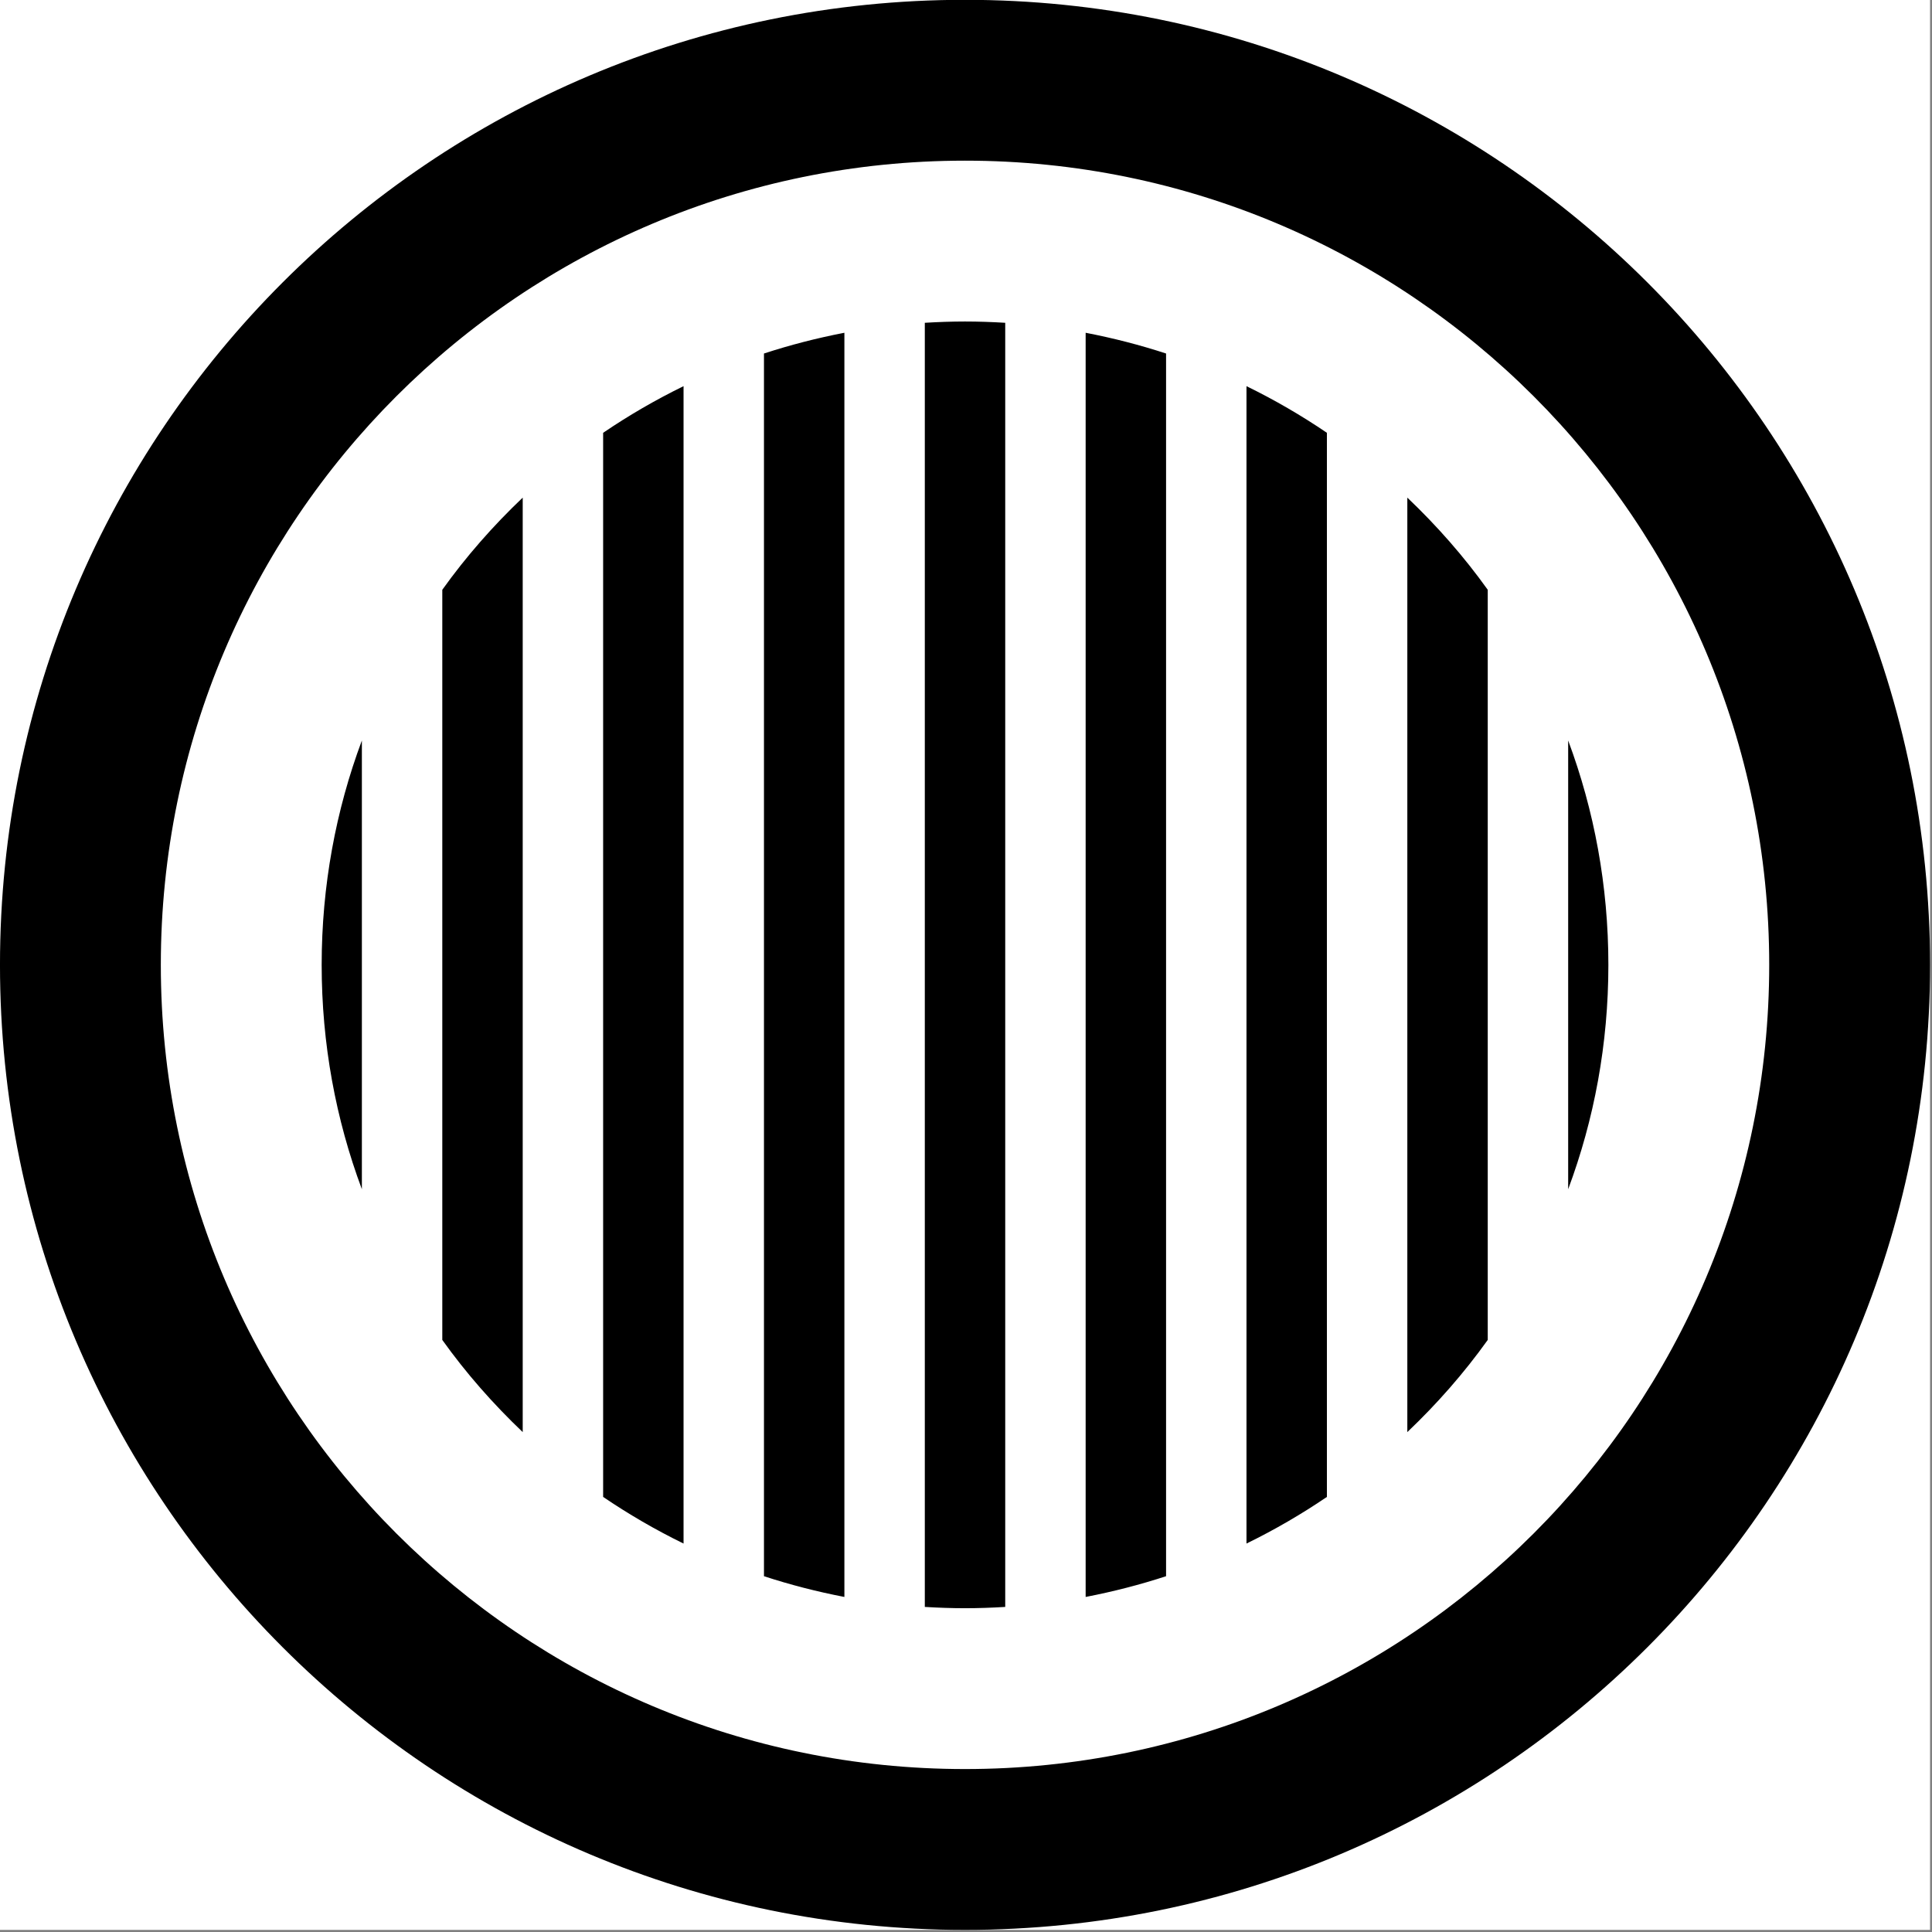 <svg width="1001" height="1001" viewBox="0 0 1001 1001" version="1.1" xmlns="http://www.w3.org/2000/svg" xmlns:xlink="http://www.w3.org/1999/xlink">
<rect x="0" y="0" width="1001" height="1001" fill="#808080" stroke="none"/>
<title>u25CD-CIRCLE WITH VERTICAL FILL</title>
<desc>Created using Figma</desc>
<g id="Canvas" transform="matrix(83.333 0 0 83.333 -2333.33 -14166.7)">
<g id="u25CD-CIRCLE WITH VERTICAL FILL">
<path d="M 28 170L 40 170L 40 182L 28 182L 28 170Z" fill="#FFFFFF"/>
<g id="Union">
<use xlink:href="#path0_fill" transform="translate(28 170)"/>
</g>
</g>
</g>
<defs>
<path id="path0_fill" fill-rule="evenodd" d="M 12 6C 12 9.314 9.314 12 6 12C 2.686 12 0 9.314 0 6C 0 2.686 2.686 0 6 0C 9.314 0 12 2.686 12 6ZM 11 6C 11 8.761 8.761 11 6 11C 3.239 11 1 8.761 1 6C 1 3.239 3.239 1 6 1C 8.761 1 11 3.239 11 6ZM 2 6C 2 5.509 2.088 5.039 2.25 4.605L 2.25 7.395C 2.088 6.961 2 6.491 2 6ZM 2.75 8.332C 2.898 8.539 3.066 8.73 3.25 8.905L 3.25 3.095C 3.066 3.27 2.898 3.461 2.75 3.668L 2.75 8.332ZM 3.75 9.308C 3.909 9.416 4.076 9.513 4.25 9.598L 4.25 2.402C 4.076 2.487 3.909 2.584 3.75 2.692L 3.75 9.308ZM 4.75 9.801C 4.912 9.854 5.079 9.897 5.25 9.93L 5.25 2.07C 5.079 2.103 4.912 2.146 4.75 2.199L 4.75 9.801ZM 6 10C 6.084 10 6.167 9.997 6.25 9.992L 6.25 2.008C 6.167 2.003 6.084 2 6 2C 5.916 2 5.833 2.003 5.75 2.008L 5.75 9.992C 5.833 9.997 5.916 10 6 10ZM 6.75 9.93C 6.921 9.897 7.088 9.854 7.25 9.801L 7.25 2.199C 7.088 2.146 6.921 2.103 6.75 2.07L 6.75 9.93ZM 7.75 9.598C 7.924 9.513 8.091 9.416 8.25 9.308L 8.25 2.692C 8.091 2.584 7.924 2.487 7.75 2.402L 7.75 9.598ZM 8.75 8.905C 8.934 8.73 9.102 8.539 9.25 8.332L 9.25 3.668C 9.102 3.461 8.934 3.27 8.75 3.095L 8.75 8.905ZM 10 6C 10 5.509 9.912 5.039 9.75 4.605L 9.75 7.395C 9.912 6.961 10 6.491 10 6Z"/>
</defs>
</svg>
